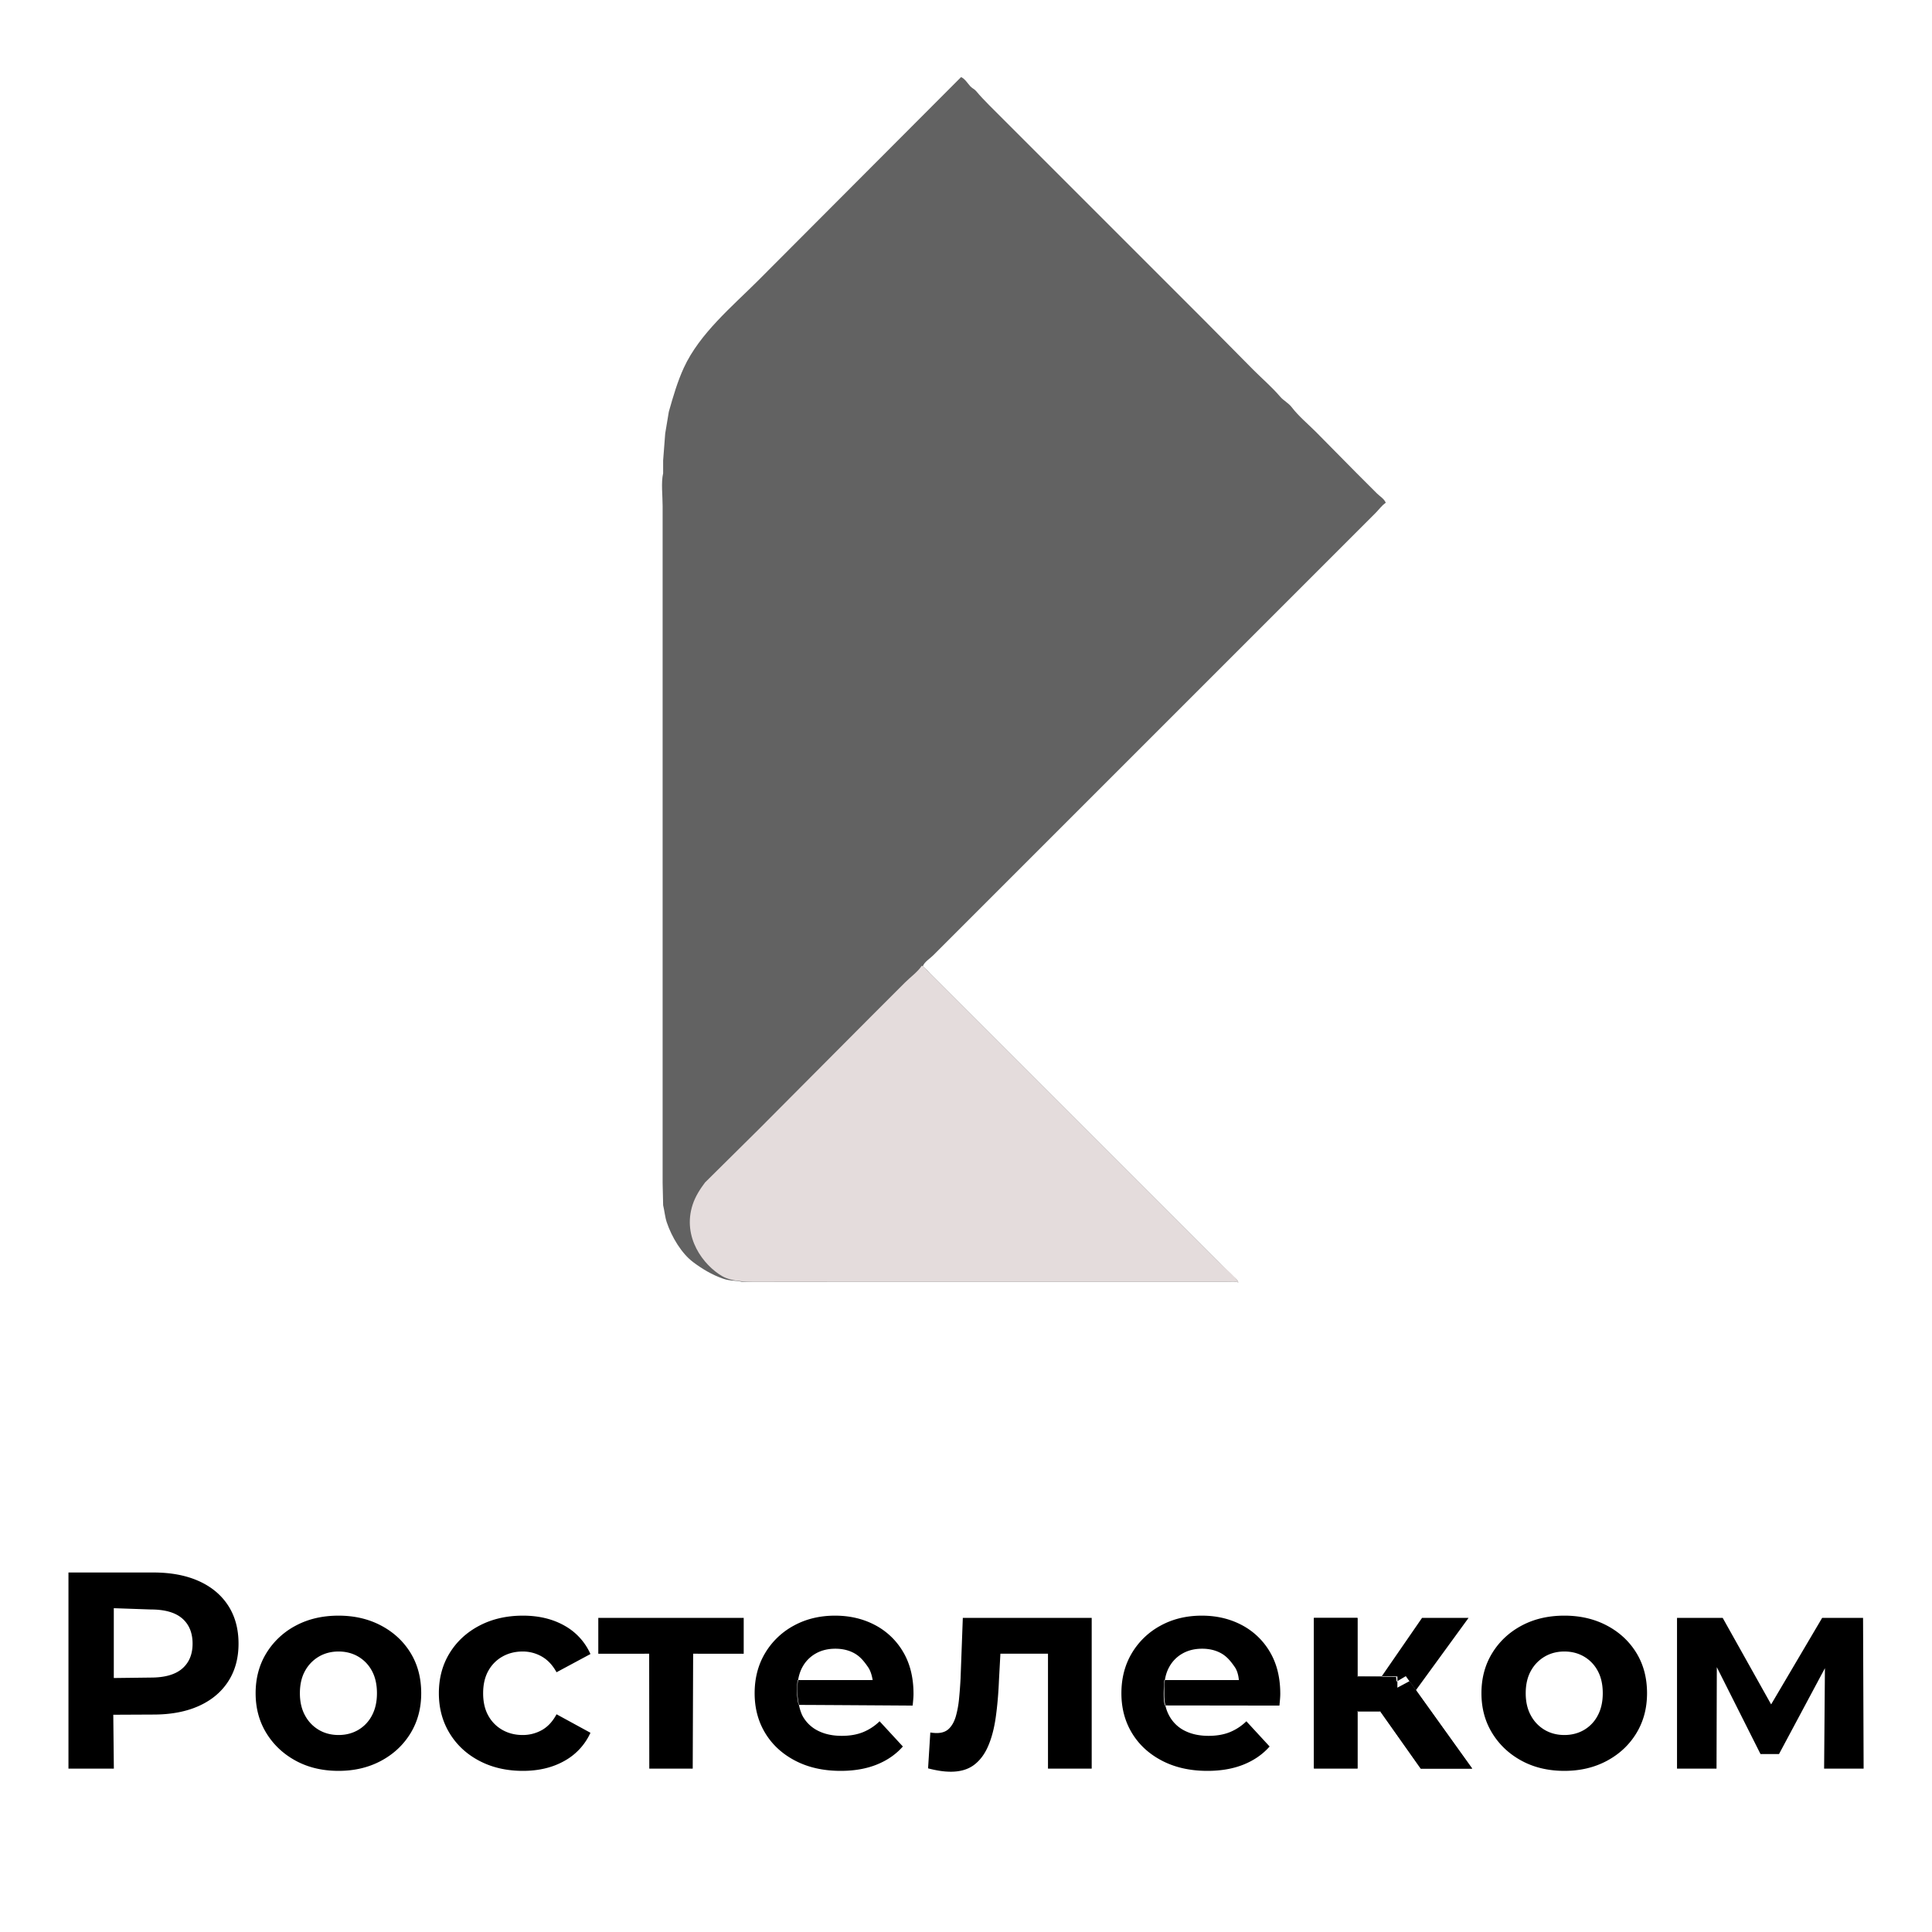 <svg id="Группа_1" data-name="Группа 1" xmlns="http://www.w3.org/2000/svg" width="299.921" height="299.921" viewBox="0 0 3735 3735">
  <defs>
    <style>
      .cls-1, .cls-2, .cls-3 {
        fill-rule: evenodd;
      }

      .cls-2 {
        fill: #626262;
      }

      .cls-3 {
        fill: #e4dcdc;
      }
    </style>
  </defs>
  <path id="Ростелеком" class="cls-1" d="M220.1,3419.17L219,3315l77.473-.37q50.907,0,87.75-16.52,36.828-16.53,56.875-47.4t20.041-73.12q0-42.8-20.041-73.67t-56.875-47.4q-36.843-16.515-87.75-16.52H132.348v379.17H220.1ZM220,3109l71.6,2.5q40.624,0,60.666,17.34t20.042,48.75q0,30.87-20.042,48.2T291.6,3243.13L220,3244V3109Zm516.848,295q36.282-19.5,56.875-53.35t20.583-77.19q0-44.415-20.583-78t-56.875-52.81q-36.3-19.23-82.334-19.23-46.592,0-82.6,19.23a146.448,146.448,0,0,0-56.875,53.08q-20.857,33.855-20.854,77.73,0,43.335,20.854,77.19T571.91,3404q36.017,19.5,82.6,19.5Q700.547,3423.5,736.848,3404ZM616.6,3344.42a71.162,71.162,0,0,1-26.813-27.9q-10.029-18.135-10.021-43.06,0-25.455,10.021-43.33A71.706,71.706,0,0,1,616.6,3202.5q16.782-9.75,37.916-9.75t37.917,9.75a69.892,69.892,0,0,1,26.542,27.63q9.75,17.865,9.75,43.33,0,24.915-9.75,43.06a69.392,69.392,0,0,1-26.542,27.9q-16.8,9.75-37.917,9.75T616.6,3344.42Zm474.5,59.85a117.654,117.654,0,0,0,50.37-54.43l-65.54-35.75q-11.37,21.12-28.44,30.6a75.141,75.141,0,0,1-37.1,9.48q-21.672,0-39-9.75a70.545,70.545,0,0,1-27.354-27.63q-10.029-17.865-10.021-43.33t10.021-43.33a70.545,70.545,0,0,1,27.354-27.63q17.329-9.75,39-9.75a73.511,73.511,0,0,1,37.1,9.75q17.07,9.75,28.44,30.34l65.54-35.21a117.211,117.211,0,0,0-50.37-54.98q-34.125-19.23-80.17-19.23-47.124,0-83.957,19.23t-57.688,53.08q-20.857,33.855-20.854,77.73,0,43.335,20.854,77.46t57.688,53.35q36.828,19.23,83.957,19.23Q1056.965,3423.5,1091.1,3404.27Zm248.08,14.9L1340,3197l97.76,0.09v-69.34H1156.64v69.34L1255,3197l0.22,222.17h83.96Zm355.88-7.86q30.33-12.18,50.37-34.93l-44.96-48.75a99.575,99.575,0,0,1-32.23,21.12q-17.61,7.05-40.89,7.04-26.01,0-45.23-9.48a68.816,68.816,0,0,1-29.79-27.62c-9.43-16.19-18.29-63.98-1.36-95.33a66.232,66.232,0,0,1,25.73-26.55q16.515-9.465,38.19-9.47,21.66,0,37.92,9.47c10.83,6.33,18.2,15.77,25.45,26.28,6.92,10.03,8.74,24.91,8.74,24.91H1542s-3.69,27.41,2,48c5.69-.15,220.39,1.29,220.39,1.29,0.35-3.6.72-7.49,1.08-11.64s0.54-7.86.54-11.11q0-47.115-20.04-80.98a136.05,136.05,0,0,0-54.43-52q-34.41-18.135-77.19-18.14-44.43,0-79.63,19.23a144,144,0,0,0-55.52,53.08q-20.31,33.855-20.31,77.73,0,43.335,20.58,77.19T1537.7,3404q37.65,19.5,87.48,19.5Q1664.72,3423.5,1695.06,3411.31Zm122.41,12.19a138.165,138.165,0,0,0,20.59,1.63q27.075,0,44.41-12.73t27.63-36.29q10.275-23.565,14.89-56.07,4.6-32.49,6.23-71.5L1934,3197h92l0.01,222.17h84.5V3127.75H1861.35l-4.34,117q-1.08,20.6-2.97,39.54a190.233,190.233,0,0,1-6.23,33.86q-4.35,14.895-13,23.56-8.67,8.67-23.84,8.67c-1.81,0-3.79-.09-5.96-0.27s-4.33-.45-6.5-0.82l-4.33,69.34A224.957,224.957,0,0,0,1817.47,3423.5Zm586.63-12.19q30.33-12.18,50.37-34.93l-44.96-48.75a99.534,99.534,0,0,1-32.22,21.12q-17.61,7.05-40.9,7.04-25.995,0-45.23-9.48a68.816,68.816,0,0,1-29.79-27.62q-10.56-18.15-10.56-41.98v-13q0-23.28,9.2-40.35a66.232,66.232,0,0,1,25.73-26.55q16.515-9.465,38.19-9.47t37.92,9.47c10.83,6.33,18.21,15.76,25.46,26.28,6.86,9.98,7.69,24.91,7.69,24.91H2251s-3.41,36.74,1,49c5.64,0,221.43.29,221.43,0.29,0.36-3.6.72-7.49,1.08-11.64s0.55-7.86.55-11.11q0-47.115-20.05-80.98a136.05,136.05,0,0,0-54.43-52q-34.41-18.135-77.19-18.14-44.415,0-79.63,19.23a144.136,144.136,0,0,0-55.52,53.08q-20.31,33.855-20.31,77.73,0,43.335,20.58,77.19t58.23,53.35q37.65,19.5,87.48,19.5Q2373.76,3423.5,2404.1,3411.31Zm702.54-7.31q36.285-19.5,56.87-53.35t20.59-77.19q0-44.415-20.59-78t-56.87-52.81q-36.3-19.23-82.33-19.23-46.605,0-82.61,19.23-36.03,19.23-56.87,53.08-20.865,33.855-20.86,77.73,0,43.335,20.86,77.19,20.835,33.855,56.87,53.35,36.015,19.5,82.61,19.5Q3070.33,3423.5,3106.64,3404Zm-120.25-59.58a71.086,71.086,0,0,1-26.81-27.9q-10.035-18.135-10.02-43.06,0-25.455,10.02-43.33a71.628,71.628,0,0,1,26.81-27.63q16.785-9.75,37.92-9.75t37.91,9.75a69.88,69.88,0,0,1,26.54,27.63q9.75,17.865,9.75,43.33,0,24.915-9.75,43.06a69.381,69.381,0,0,1-26.54,27.9q-16.785,9.75-37.91,9.75T2986.39,3344.42Zm332.04,74.75L3319,3223l84.47,168h35.75L3528,3225l-1.57,194.17h76.38l-1.09-291.42h-79.08L3424,3295l-93.65-167.25h-88.29v291.42h76.37Zm-472.33,0-128.38-178.75-68.79,40.62,97.5,138.13h99.67Zm-221.54,0V3127.75h-84.5v291.42h84.5Zm76.91-110.5v-67.71H2599.64v67.71h101.83Zm137.59-180.92h-89.92L2671,3241l54.85,42.21Zm-239.42,113.21v67.71"/>
  <rect id="Фигура_3" data-name="Фигура 3" x="2540" y="3128" width="84" height="290"/>
  <path id="Фигура_4" data-name="Фигура 4" class="cls-1" d="M2592,3241l107,1,7,66H2593Z"/>
  <path id="Фигура_6" data-name="Фигура 6" class="cls-1" d="M2654,3288l93,131h99l-121-169Z"/>
  <path id="Фигура_1" data-name="Фигура 1" class="cls-2" d="M1858,149c7.43,3.282,12.7,12.281,18,18,3.11,3.355,8.08,5.519,11,9,7.87,9.386,16.36,18.361,25,27l129,129Q2184,475,2327,618c32.17,32.169,63.86,64.8,96,97,17.38,17.416,35.96,33.2,52,52,6.25,7.319,16.12,12.314,22,20,13.61,17.787,31.27,32.268,47,48q39,39.5,78,79,19.995,20,40,40c5.25,5.246,14.32,10.578,17,18-7.7,5.106-13.53,13.531-20,20l-47,47-141,141-445,445-173,173-49,49c-6,6-16.97,12.6-20,21,5.5,3.65,9.4,9.4,14,14l32,32,96,96,303,303,118,118,33,33c4.5,4.5,11.67,8.56,14,15h-1c-3.89-2.39-14.25-1-20-1H1434c-12.33-2.98-22.19-1.23-36-6-21.76-7.51-41.13-19.35-58-32-22.05-16.52-41.29-48.06-51-77-3.48-10.37-4.42-22.38-7-33q-0.495-21.495-1-43V978c0-19.716-3.18-45.267,1-63V890q1.995-26,4-52,3.495-21,7-42c8.63-30.514,16.87-58.611,29-85,30.44-66.218,93.92-118.918,143-168Q1661.485,346.02,1858,149Z"/>
  <path id="Фигура_2" data-name="Фигура 2" class="cls-3" d="M1782,1867c5.79,2.08,9.01,8.01,13,12l30,30,105,105,332,332,94,94c7.94,7.94,34.73,29.93,38,39h-1c-3.52-2.18-12.69-1-18-1H1479c-32.21,0-62.67.83-83-11-36.04-20.97-77.52-74.95-57-138,5.31-16.31,14.61-30.49,24-43q51.99-51.495,104-103,107.49-107.985,215-216l68-68C1760.21,1888.79,1773.97,1879.1,1782,1867Z"/>
</svg>
